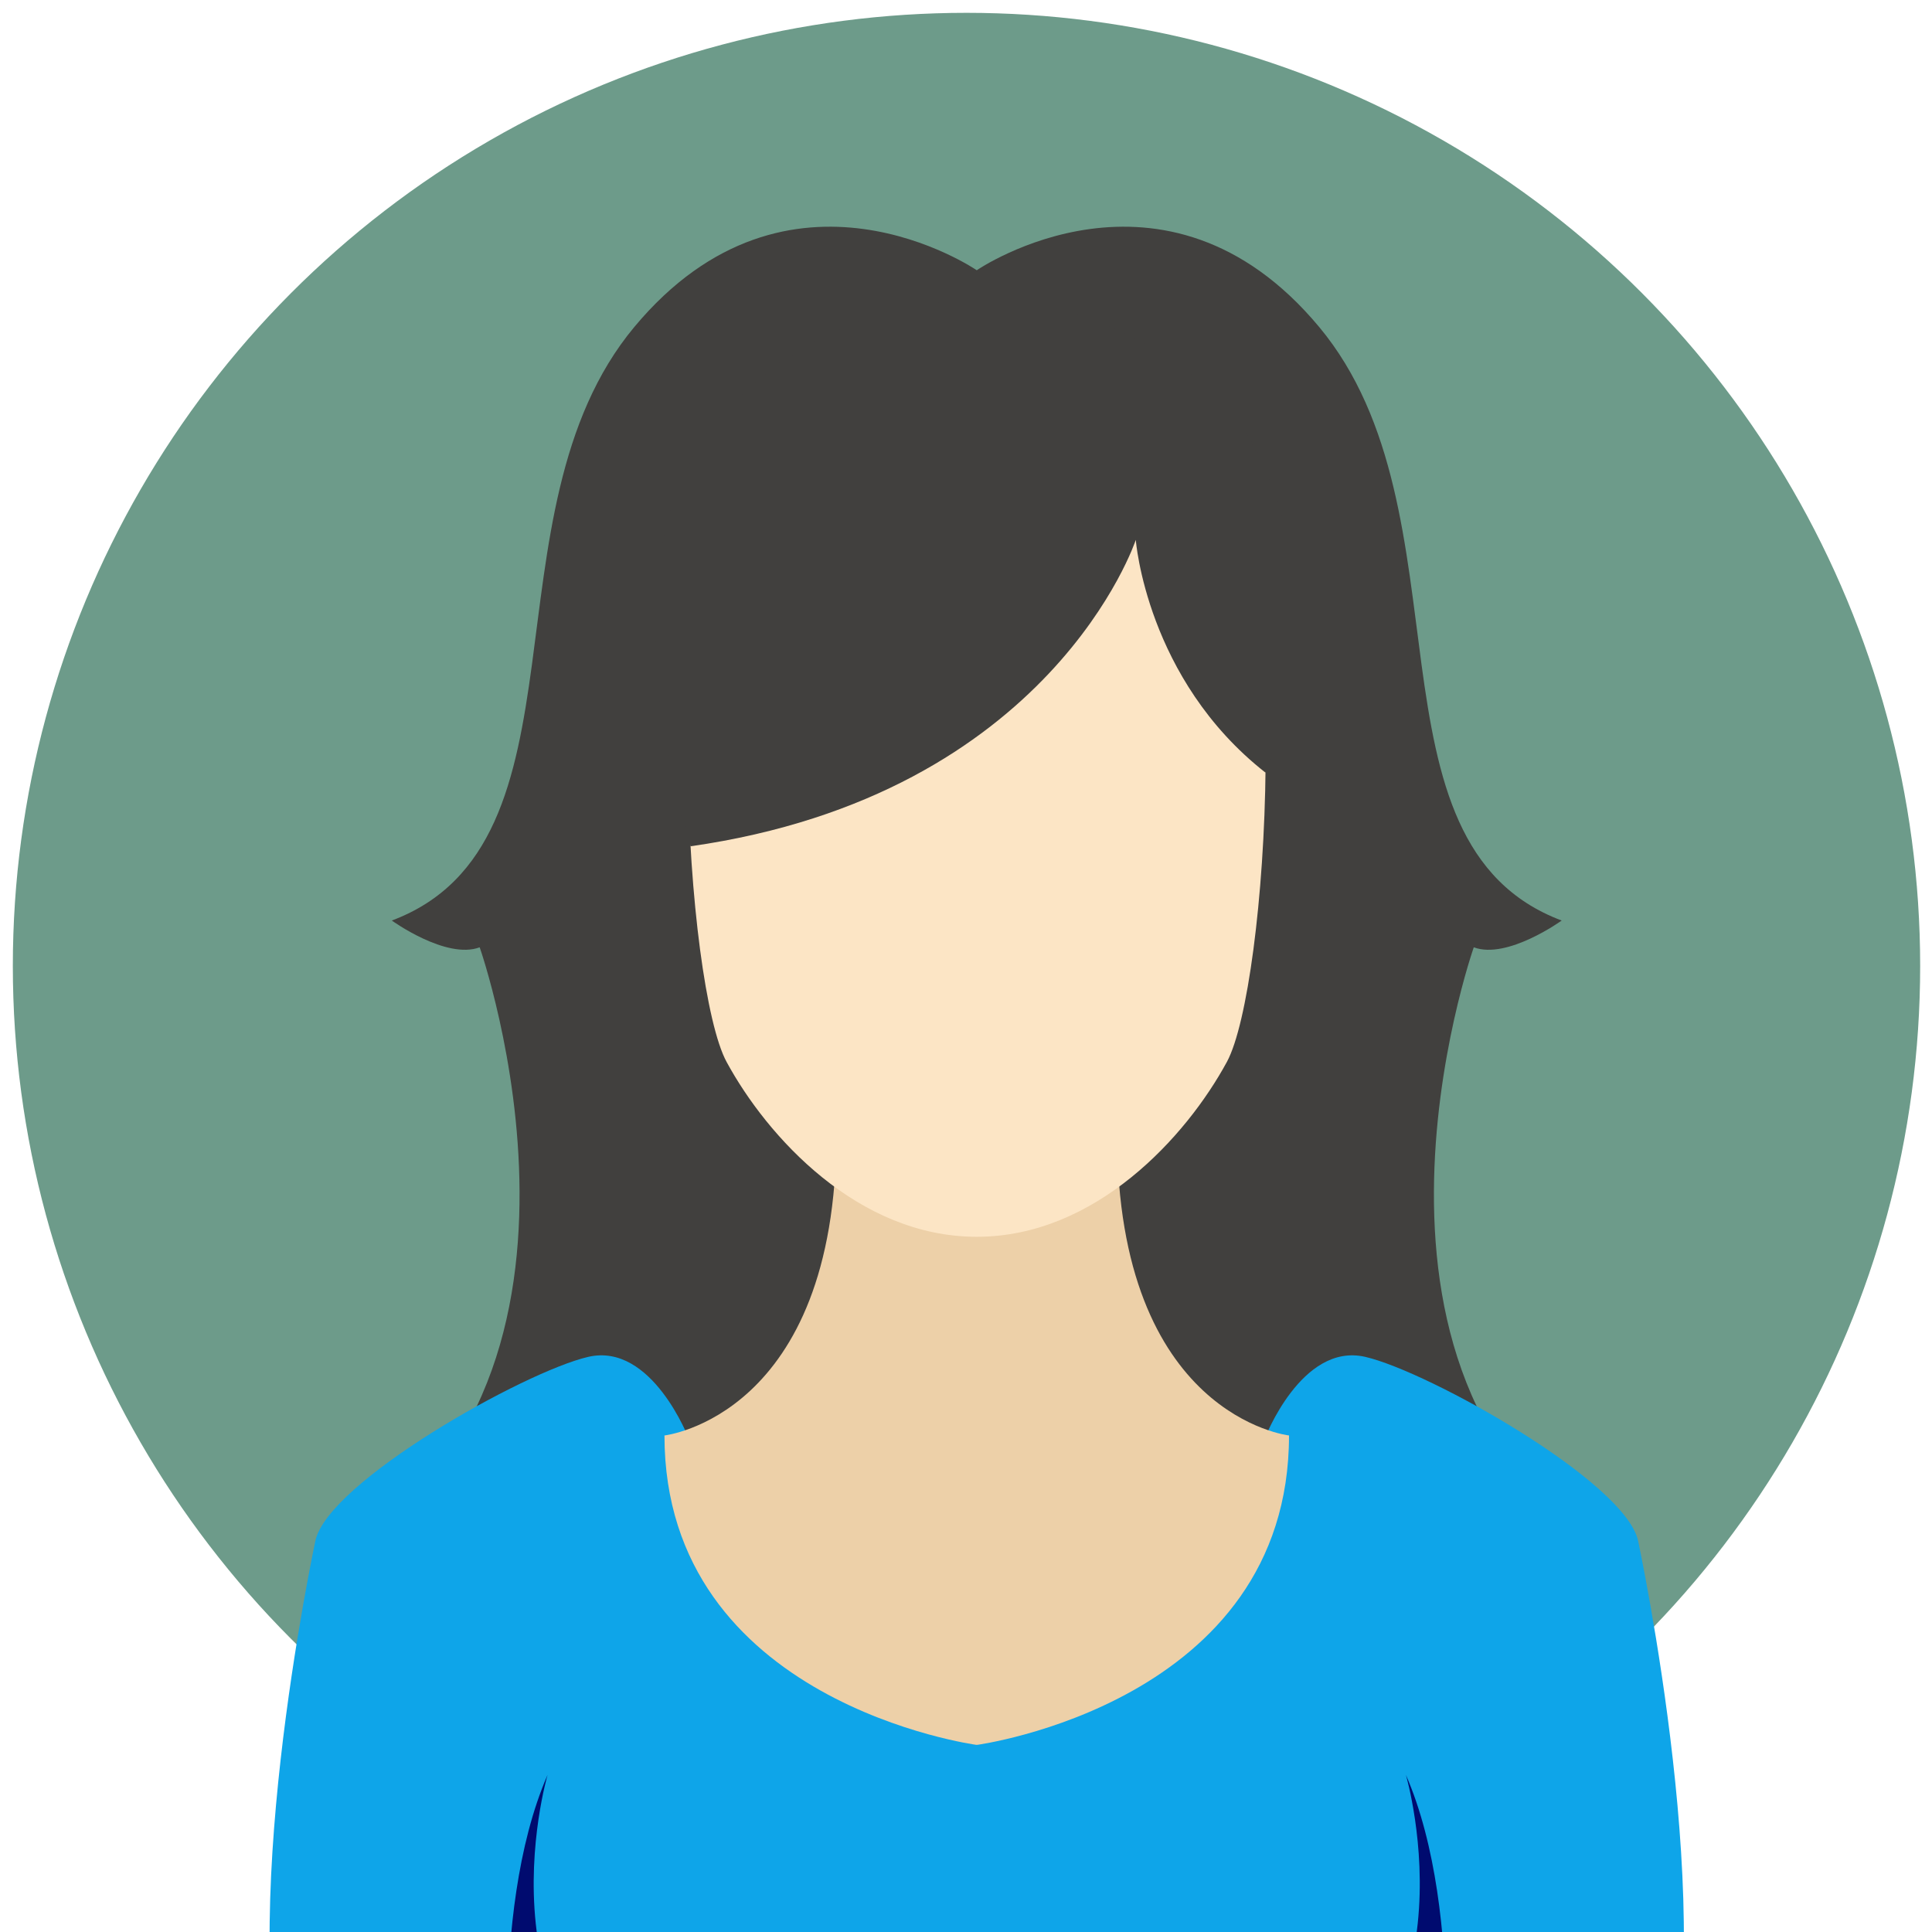 <svg width="120" height="120" viewBox="0 0 120 120" fill="none" xmlns="http://www.w3.org/2000/svg">
<g clip-path="url(#clip0_0:6)">
<ellipse opacity="0.6" cx="60.031" cy="59.998" rx="59.234" ry="59.201" fill="#0D583D"/>
<mask id="mask0_0:6" style="mask-type:alpha" maskUnits="userSpaceOnUse" x="0" y="0" width="120" height="120">
<ellipse cx="60.031" cy="59.998" rx="59.234" ry="59.201" fill="white"/>
</mask>
<g mask="url(#mask0_0:6)">
</g>
<g clip-path="url(#clip1_0:6)">
<path fill-rule="evenodd" clip-rule="evenodd" d="M91.539 58.839C93.619 59.618 96.998 57.176 96.998 57.176C84.264 52.397 91.539 31.841 81.938 20.312C72.336 8.782 60.667 16.785 60.667 16.785C60.667 16.785 48.997 8.782 39.396 20.312C29.794 31.841 37.07 52.397 24.336 57.176C24.336 57.176 27.715 59.618 29.794 58.839C29.794 58.839 39.538 86.526 20.371 97.085C20.371 97.085 43.981 121.403 60.667 115.691C77.353 121.403 100.963 97.085 100.963 97.085C81.797 86.526 91.539 58.839 91.539 58.839" fill="#41403E"/>
<path fill-rule="evenodd" clip-rule="evenodd" d="M101.749 95.718C100.986 92.056 88.768 85.192 84.797 84.277C80.826 83.362 78.536 89.395 78.536 89.395L60.667 108.38L42.798 89.395C42.798 89.395 40.508 83.362 36.537 84.277C32.565 85.192 20.349 92.056 19.585 95.718C18.822 99.379 14.088 123.481 18.822 132.787H60.667H102.512C107.246 123.481 102.512 99.379 101.749 95.718" fill="#0EA5E9"/>
<path fill-rule="evenodd" clip-rule="evenodd" d="M69.386 70.41H51.947C51.947 87.968 41.271 89.159 41.271 89.159C41.271 105.787 60.667 108.38 60.667 108.38C60.667 108.38 80.063 105.787 80.063 89.159C80.063 89.159 69.386 87.968 69.386 70.41" fill="#EDD0A8"/>
<path fill-rule="evenodd" clip-rule="evenodd" d="M60.667 76.819C53.286 76.819 47.653 70.61 45.128 65.955C42.603 61.299 40.857 34.527 46.295 27.155C51.62 19.935 60.667 20.752 60.667 20.752C60.667 20.752 69.713 19.935 75.04 27.155C80.477 34.527 78.73 61.299 76.205 65.955C73.68 70.61 68.047 76.819 60.667 76.819" fill="#FCE5C5"/>
<path fill-rule="evenodd" clip-rule="evenodd" d="M42.892 52.564C65.332 49.355 70.546 33.533 70.546 33.533C70.546 33.533 71.197 42.185 78.602 47.99C78.602 47.99 83.904 32.916 75.494 24.638C67.082 16.359 53.353 16.606 45.067 25.503C36.779 34.398 42.892 52.564 42.892 52.564" fill="#41403E"/>
<path fill-rule="evenodd" clip-rule="evenodd" d="M34.01 110.242C34.01 110.242 28.966 127.402 43.292 132.788H31.832C31.832 132.788 30.228 118.942 34.01 110.242" fill="#000B6F"/>
<path fill-rule="evenodd" clip-rule="evenodd" d="M87.324 110.242C87.324 110.242 92.367 127.402 78.042 132.788H89.501C89.501 132.788 91.106 118.942 87.324 110.242" fill="#000B6F"/>
</g>
</g>
<defs>
<clipPath id="clip0_0:6">
<rect width="120" height="120" fill="white"/>
</clipPath>
<clipPath id="clip1_0:6">
<rect width="88.188" height="118.933" fill="white" transform="translate(16.745 13.989)"/>
</clipPath>
</defs>
</svg>
